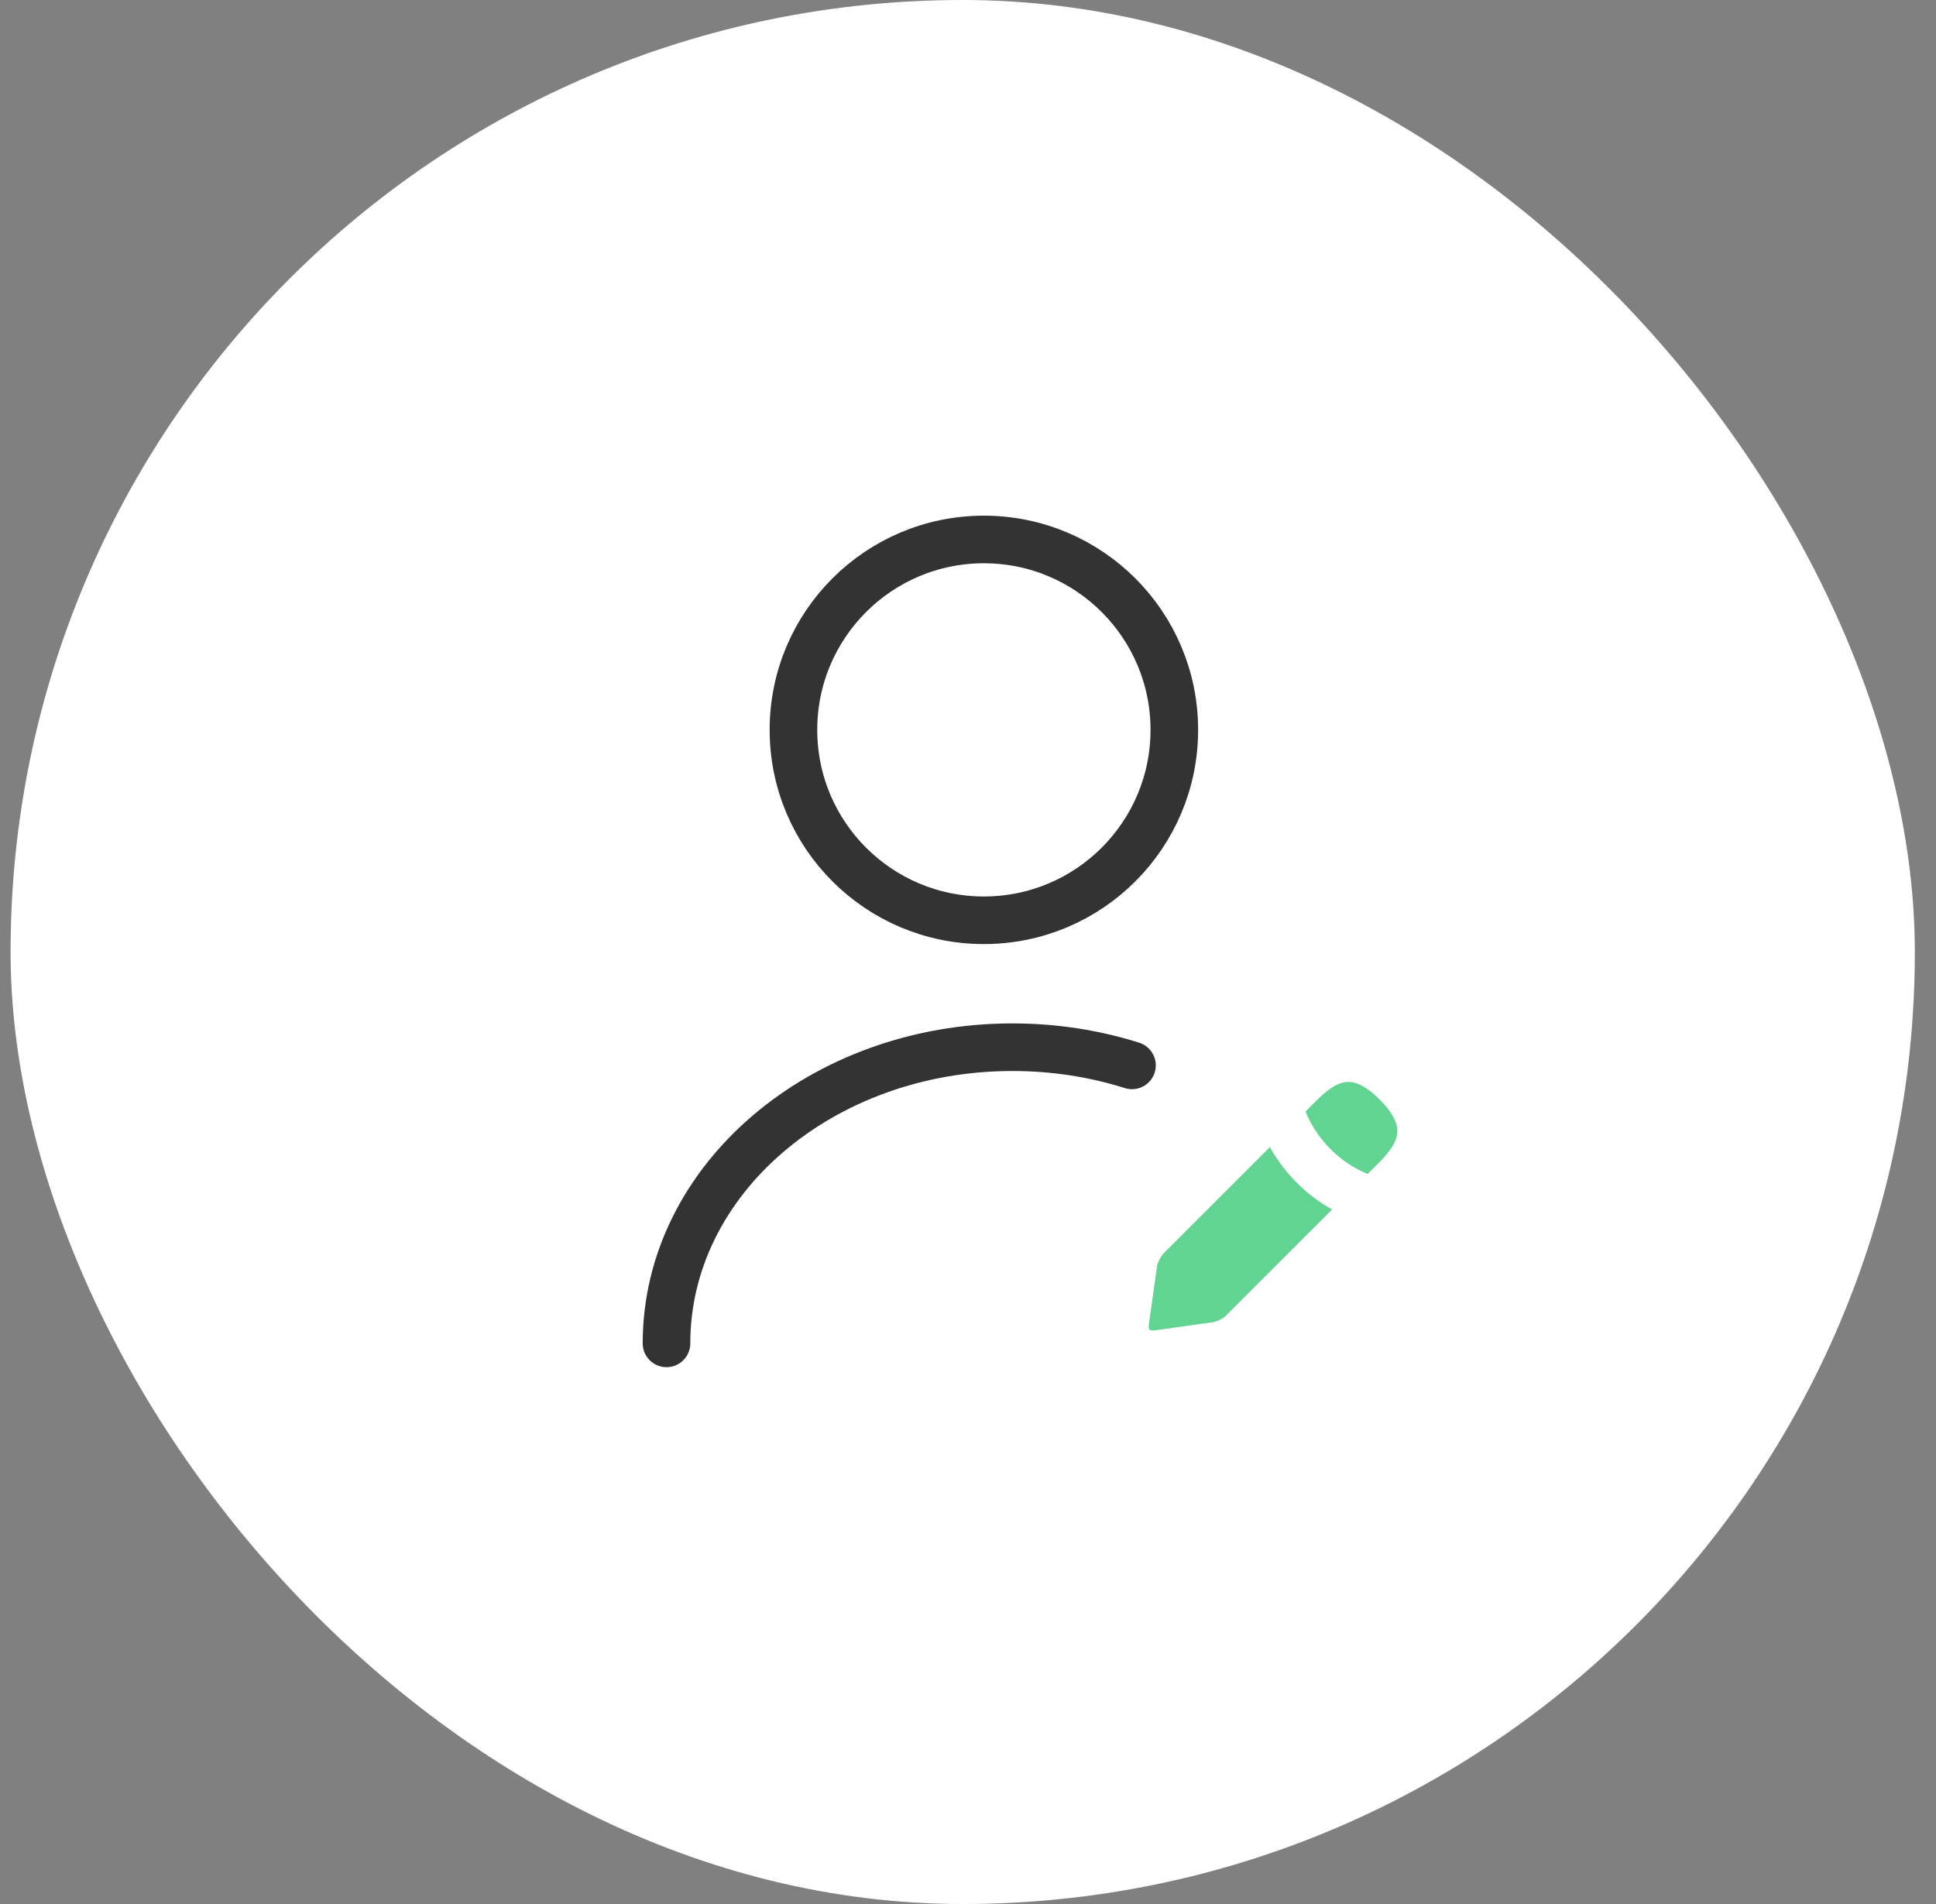 <svg width="61" height="60" viewBox="0 0 61 60" fill="none" xmlns="http://www.w3.org/2000/svg">
<rect x="0" y="0" width="61" height="60" fill="#808080" stroke="none"/>
<rect x="0.333" width="60" height="60" rx="30" fill="white"/>
<path d="M31 29C34.314 29 37.001 26.314 37.001 23C37.001 19.686 34.314 17 31 17C27.687 17 25 19.686 25 23C25 26.314 27.687 29 31 29Z" stroke="#333333" stroke-width="1.5" stroke-linecap="round" stroke-linejoin="round"/>
<path d="M40.972 34.128L36.128 38.971C35.936 39.162 35.758 39.518 35.717 39.778L35.457 41.625C35.361 42.295 35.827 42.76 36.497 42.665L38.345 42.405C38.605 42.364 38.974 42.186 39.152 41.994L43.996 37.151C44.831 36.317 45.228 35.345 43.996 34.114C42.778 32.896 41.807 33.293 40.972 34.128Z" fill="#62D491" stroke="white" stroke-width="1.5" stroke-miterlimit="10" stroke-linecap="round" stroke-linejoin="round"/>
<path d="M40.275 34.825C40.685 36.303 41.835 37.452 43.313 37.863L40.275 34.825Z" fill="#62D491"/>
<path d="M40.275 34.825C40.685 36.303 41.835 37.452 43.313 37.863" stroke="white" stroke-width="1.5" stroke-miterlimit="10" stroke-linecap="round" stroke-linejoin="round"/>
<path d="M21 42.333C21 37.173 25.885 33 31.899 33C33.218 33 34.487 33.2 35.667 33.573" stroke="#333333" stroke-width="1.5" stroke-linecap="round" stroke-linejoin="round"/>
</svg>
